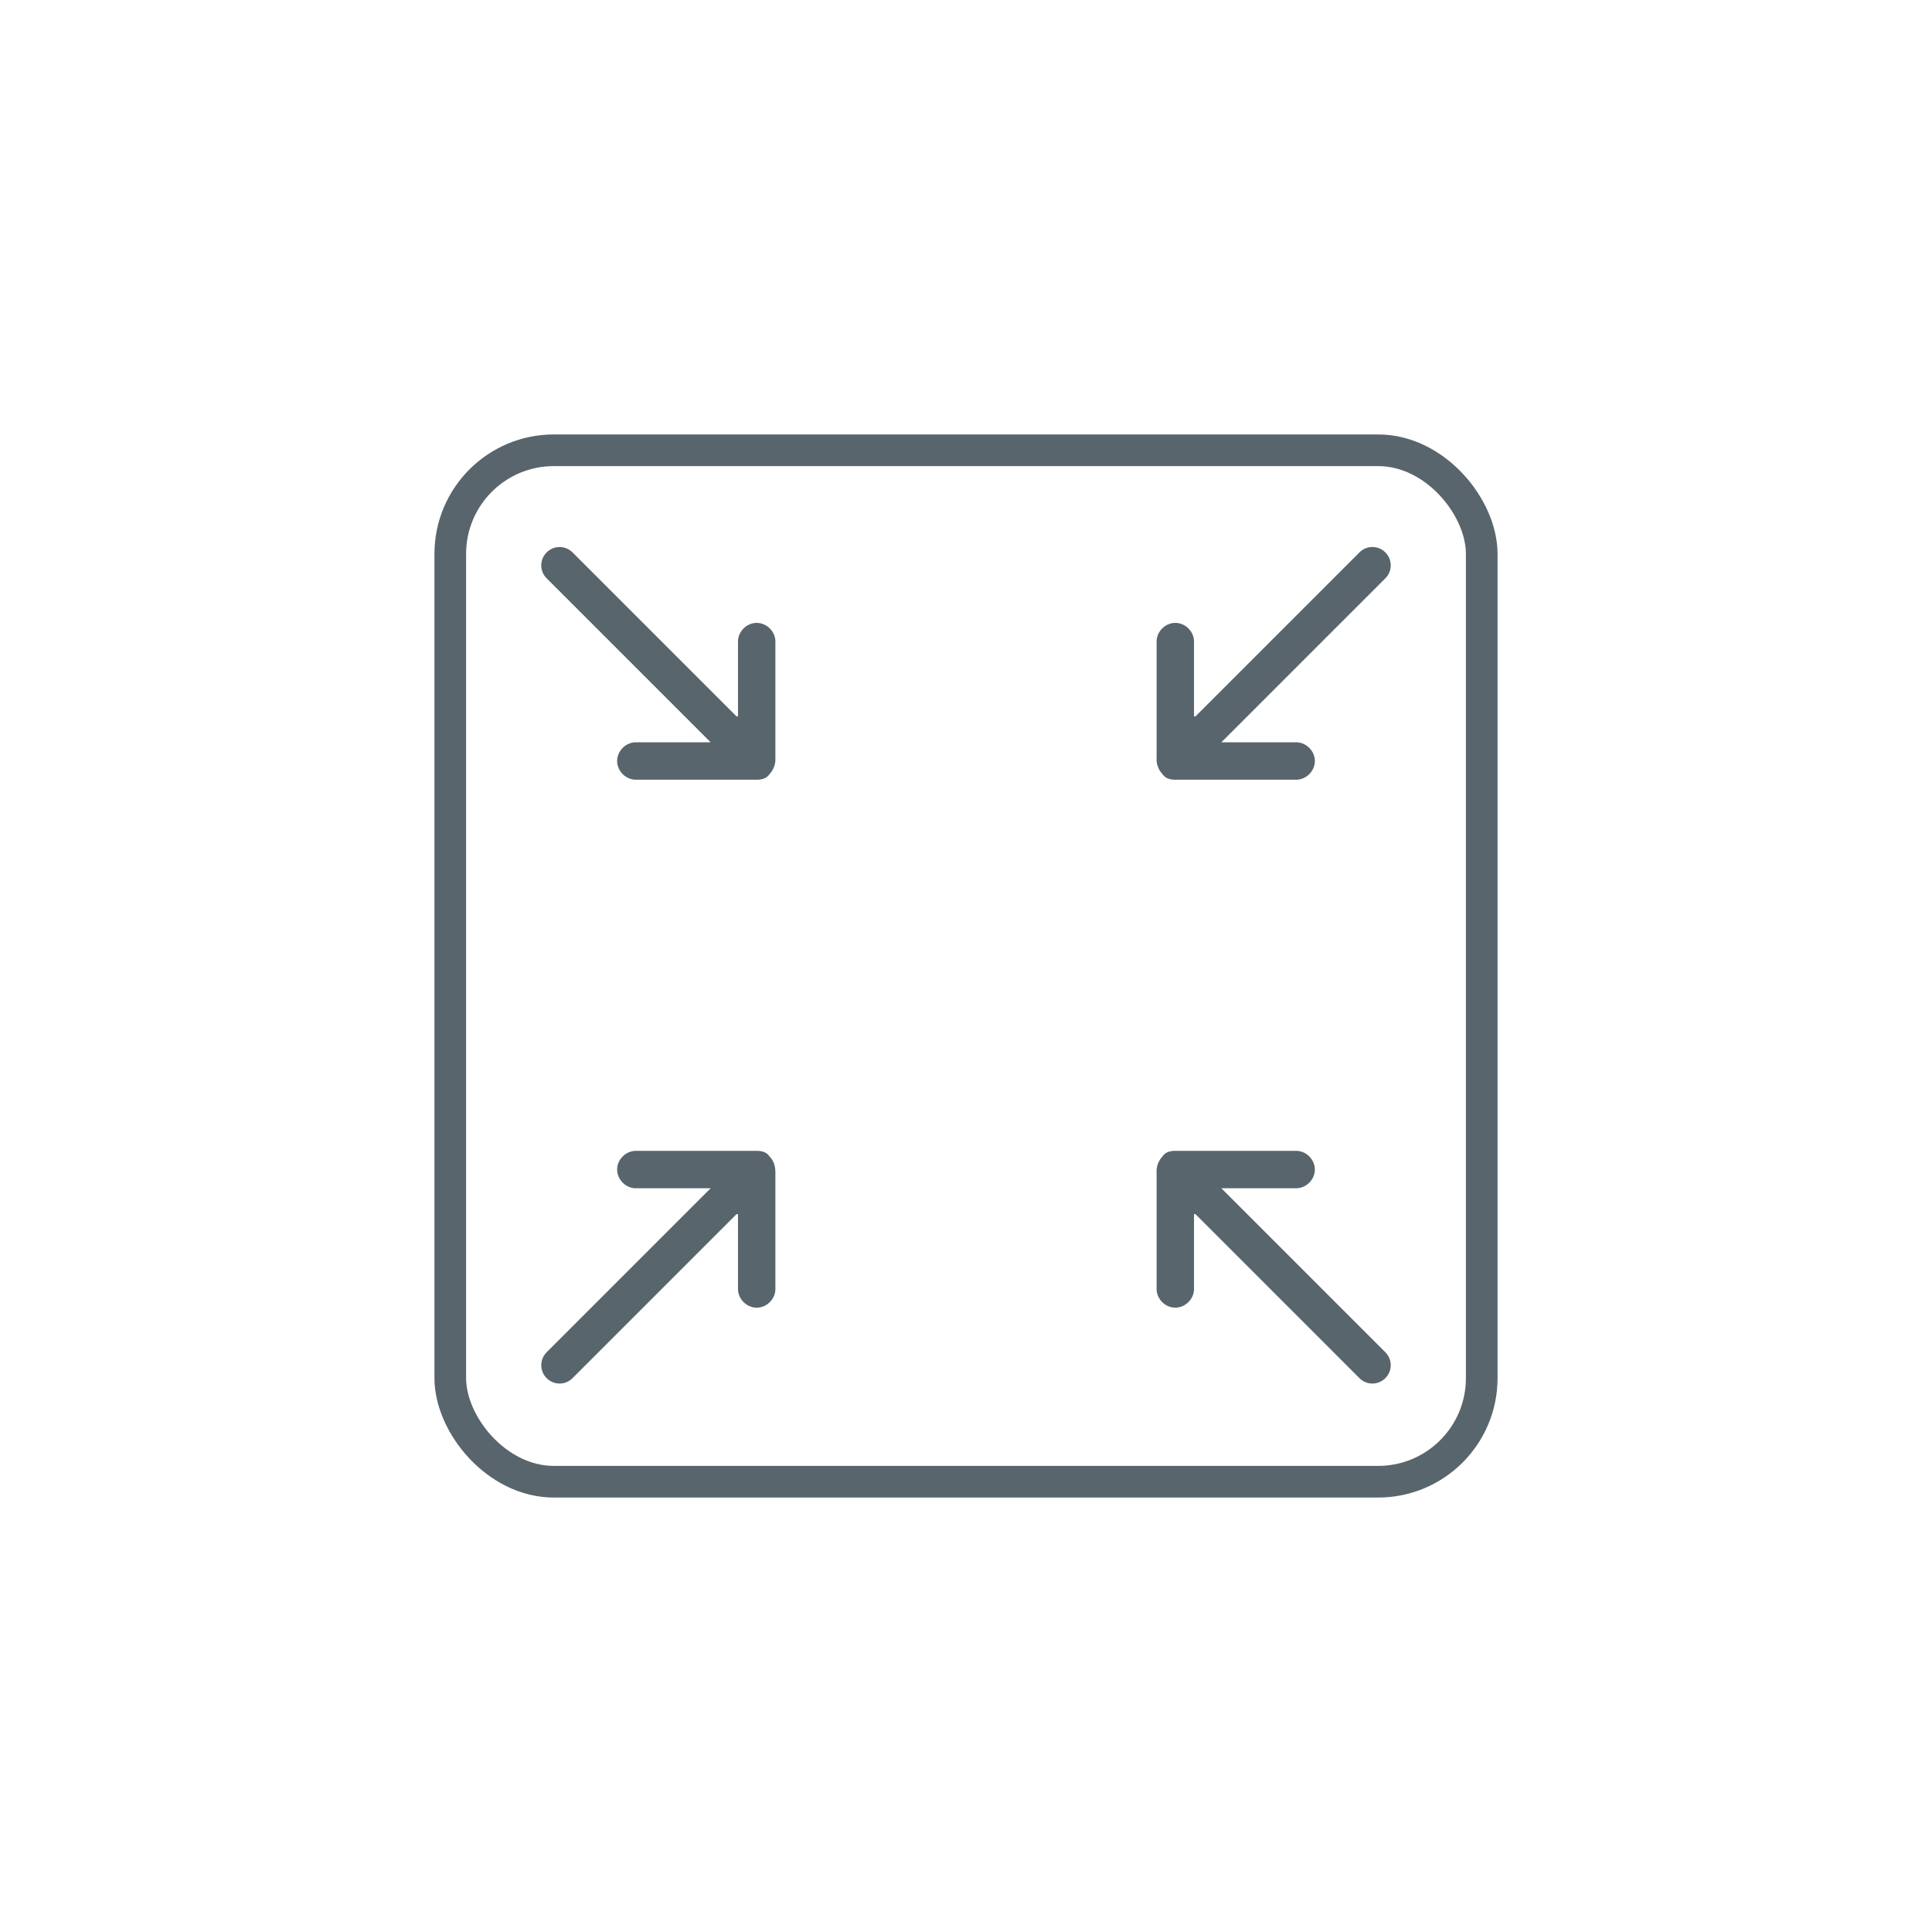 <svg xmlns="http://www.w3.org/2000/svg" width="60mm" height="60mm" viewBox="0 0 13.43 13.43" shape-rendering="geometricPrecision" text-rendering="geometricPrecision" image-rendering="optimizeQuality" fill-rule="evenodd" clip-rule="evenodd"><defs><style>.fil0{fill:none}</style></defs><g id="Слой_x0020_1"><g id="_1838805088"><rect class="fil0" x="3.13" y="3.13" width="7.17" height="7.17" rx=".72" ry=".72" stroke="#59656c" stroke-width=".22" stroke-miterlimit="22.926"/><path d="M8.31 4.98l1.14-1.14c.05-.05.13-.05.18 0 .05.05.05.13 0 .18L8.49 5.16h.52c.07 0 .13.06.13.13s-.06.13-.13.13h-.84c-.04 0-.07-.01-.09-.04a.15.15 0 01-.04-.11v-.81c0-.07.06-.13.13-.13s.13.06.13.13v.52zm0 3.46l1.14 1.14c.05.05.13.05.18 0 .05-.05.05-.13 0-.18L8.49 8.26h.52c.07 0 .13-.06.13-.13S9.08 8 9.01 8h-.84c-.04 0-.07.01-.09.04a.15.15 0 00-.04.11v.81c0 .07.06.13.13.13s.13-.06.13-.13v-.52zM5.12 4.98L3.98 3.84a.127.127 0 00-.18 0c-.05.05-.05.13 0 .18l1.14 1.14h-.52c-.07 0-.13.06-.13.13s.06.13.13.13h.84c.04 0 .07-.01.09-.04a.15.15 0 00.04-.11v-.81c0-.07-.06-.13-.13-.13s-.13.06-.13.13v.52zm0 3.46L3.98 9.58c-.05.05-.13.05-.18 0a.127.127 0 010-.18l1.14-1.14h-.52c-.07 0-.13-.06-.13-.13S4.35 8 4.42 8h.84c.04 0 .07.01.09.04.03.03.04.07.04.11v.81c0 .07-.06.13-.13.13s-.13-.06-.13-.13v-.52z" fill="#59656c"/></g><path class="fil0" d="M0 0h13.43v13.43H0z"/></g></svg>